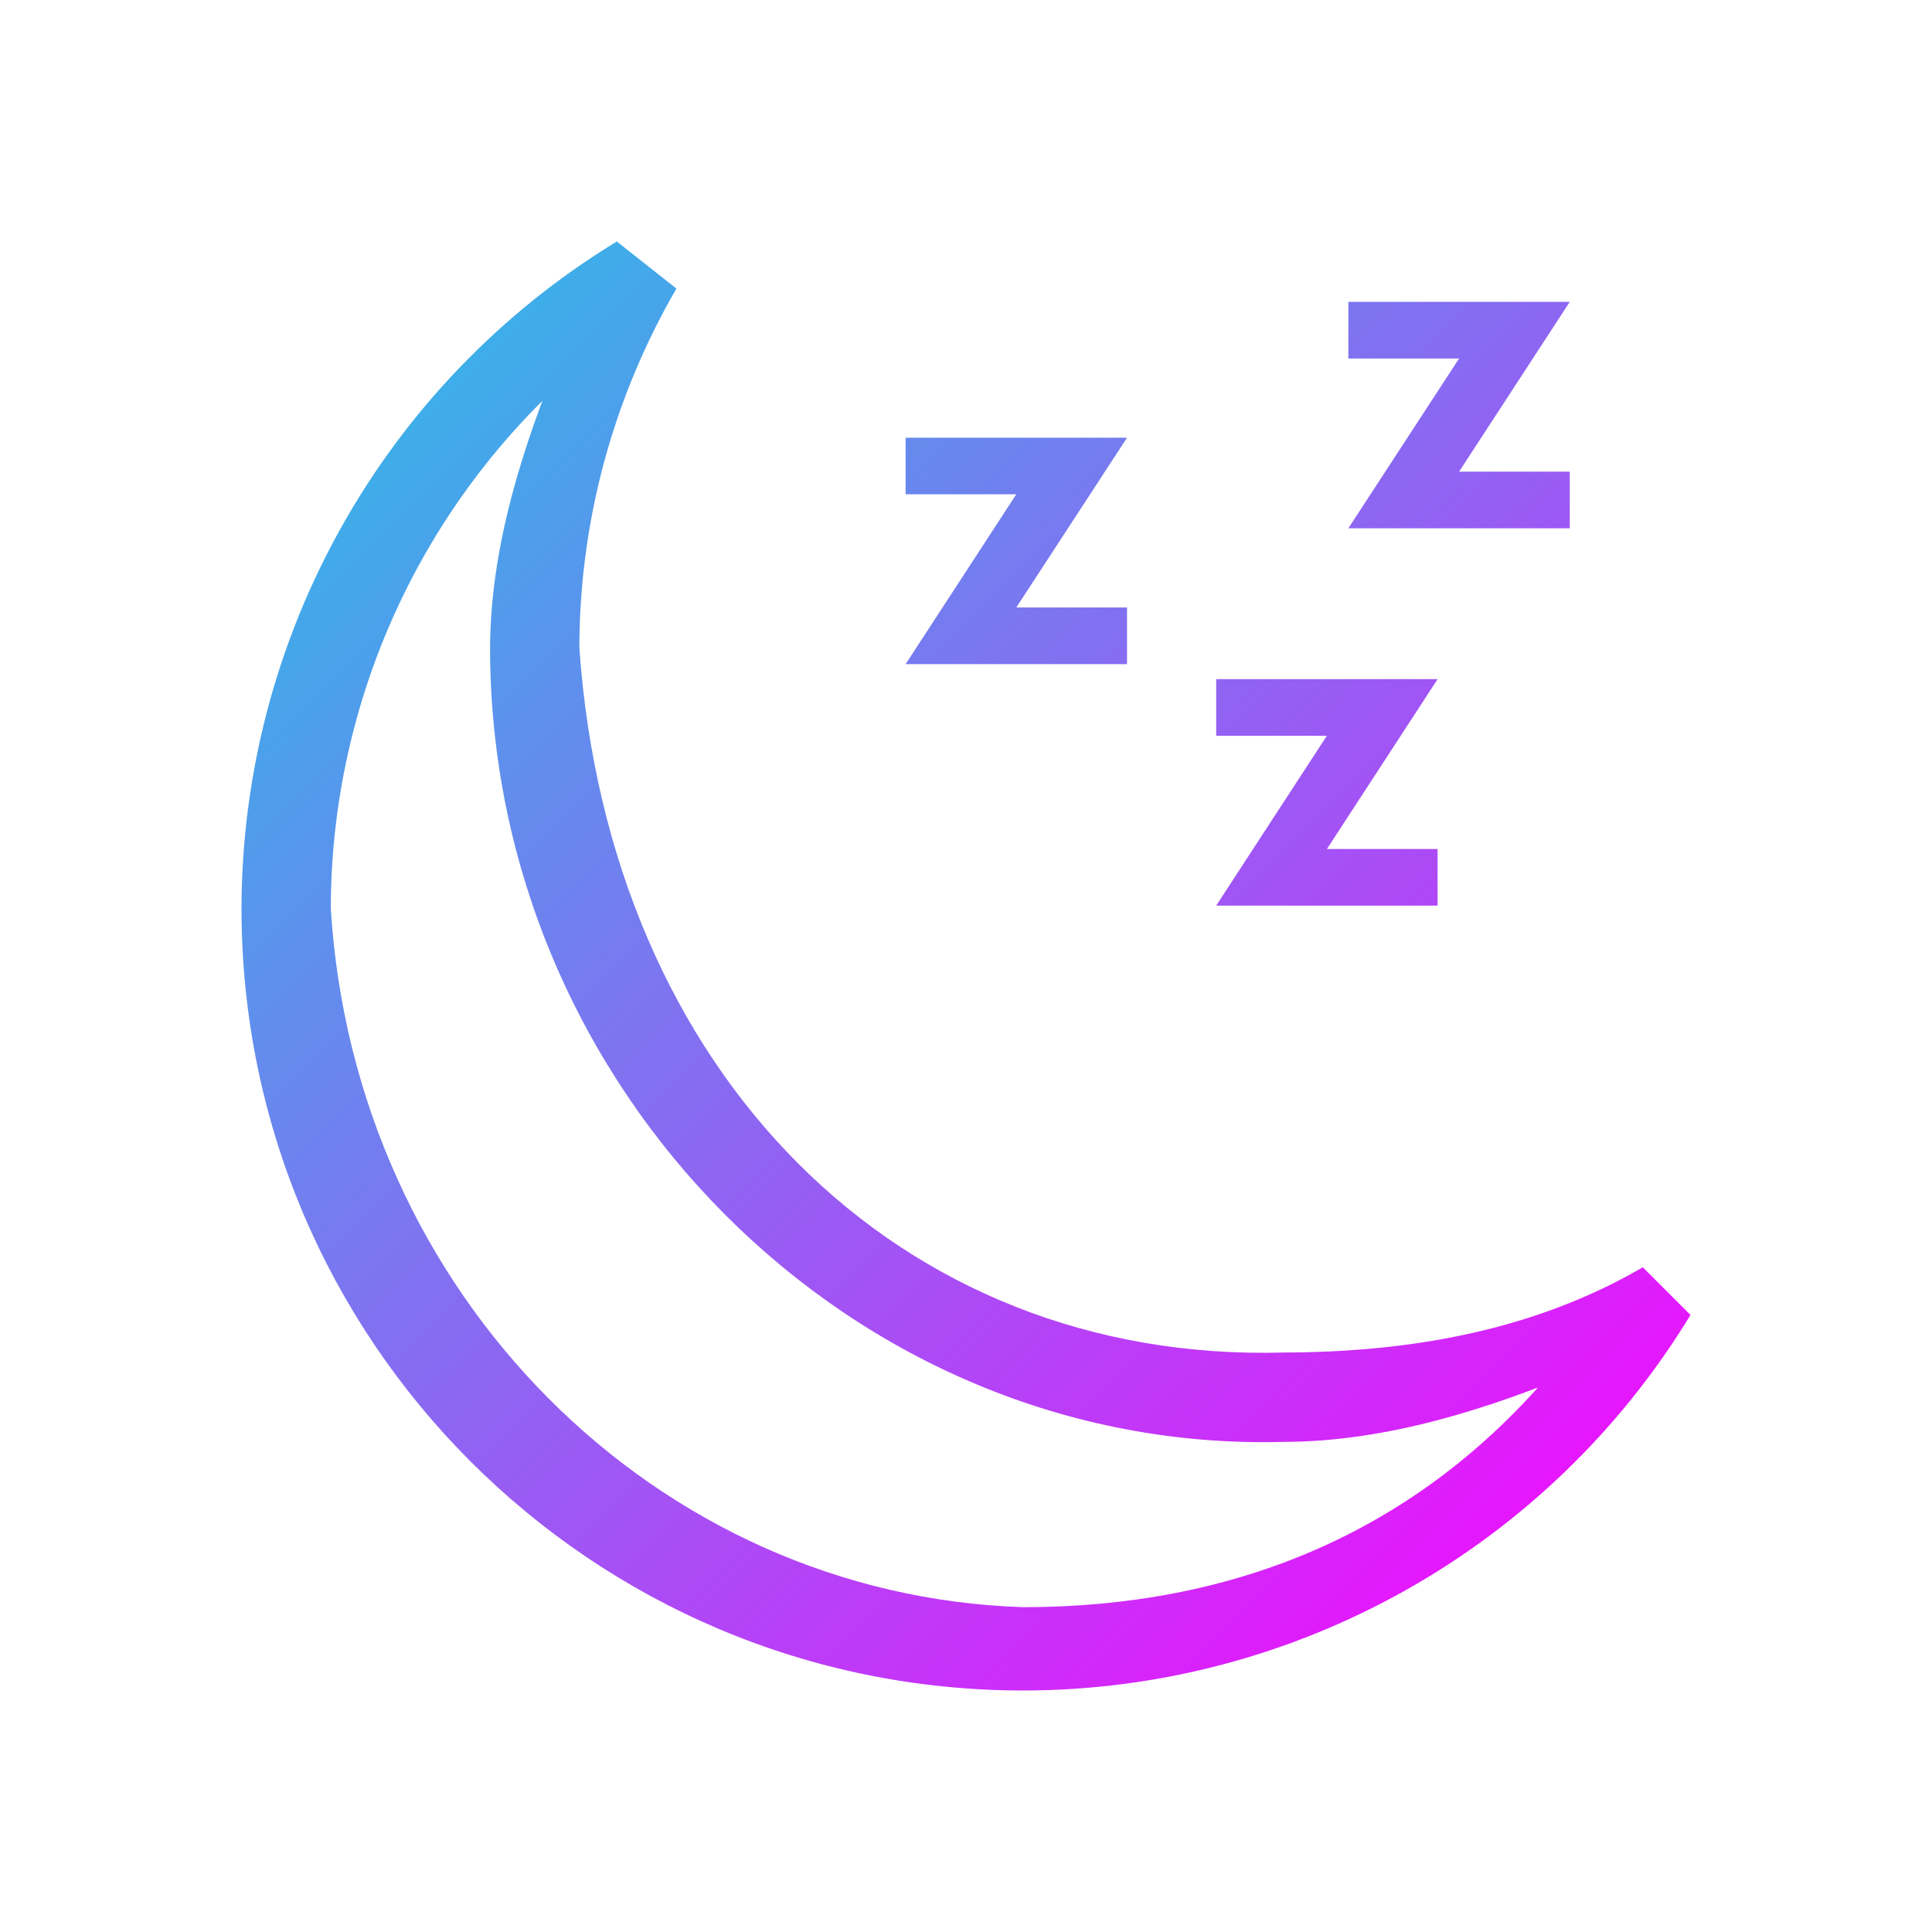 <?xml version="1.0" encoding="UTF-8" standalone="no"?>
<svg
   xmlns:dc="http://purl.org/dc/elements/1.1/"
   xmlns:cc="http://creativecommons.org/ns#"
   xmlns:rdf="http://www.w3.org/1999/02/22-rdf-syntax-ns#"
   xmlns:svg="http://www.w3.org/2000/svg"
   xmlns="http://www.w3.org/2000/svg"
   xmlns:xlink="http://www.w3.org/1999/xlink"
   xmlns:sodipodi="http://sodipodi.sourceforge.net/DTD/sodipodi-0.dtd"
   xmlns:inkscape="http://www.inkscape.org/namespaces/inkscape"
   viewBox="0 0 32 32"
   version="1.1"
   id="svg5"
   sodipodi:docname="system-suspend.svg"
   inkscape:version="0.92.4 (5da689c313, 2019-01-14)">
  <sodipodi:namedview
     pagecolor="#ffffff"
     bordercolor="#666666"
     borderopacity="1"
     objecttolerance="10"
     gridtolerance="10"
     guidetolerance="10"
     inkscape:pageopacity="0"
     inkscape:pageshadow="2"
     inkscape:window-width="1920"
     inkscape:window-height="1029"
     id="namedview7"
     showgrid="false"
     inkscape:zoom="15.198362"
     inkscape:cx="6.3097584"
     inkscape:cy="11.369894"
     inkscape:window-x="0"
     inkscape:window-y="0"
     inkscape:window-maximized="1"
     inkscape:current-layer="svg5" />
  <defs
     id="defs3051">
    <linearGradient
       inkscape:collect="always"
       id="linearGradient820">
      <stop
         style="stop-color:#3daee9;stop-opacity:1;"
         offset="0"
         id="stop816" />
      <stop
         style="stop-color:#ff00ff;stop-opacity:1"
         offset="1"
         id="stop818" />
    </linearGradient>
    <style
       type="text/css"
       id="current-color-scheme">
      .ColorScheme-Text {
        color:#eff0f1;
      }
      </style>
    <linearGradient
       inkscape:collect="always"
       xlink:href="#linearGradient820"
       id="linearGradient822"
       x1="6.961"
       y1="6.657"
       x2="27.803"
       y2="27.909"
       gradientUnits="userSpaceOnUse" />
  </defs>
  <path
     style="color:#eff0f1;fill:url(#linearGradient822);fill-opacity:1;stroke:none"
     id="path902-3"
     d="M 10.216,4 C 6.362,6.347 4.007,10.532 4,15.046 4,22.2 9.798,28 16.951,28 21.466,27.996 25.653,25.638 28,21.78 L 27.21,20.99 C 25.405,22.041 23.356,22.396 21.268,22.402 14.89,22.581 10.087,17.777 9.596,10.728 9.599,8.638 10.154,6.587 11.204,4.78 Z M 9.31,5.817 C 8.662,7.374 8.125,9.042 8.117,10.728 c 0,7.305 5.998,13.353 13.151,13.154 1.708,-0.004 3.398,-0.547 4.972,-1.208 L 25.622,22.813 C 23.369,25.419 20.395,26.618 16.951,26.62 10.877,26.427 5.871,21.447 5.479,15.046 5.484,11.599 6.987,8.324 9.596,6.073 Z m 14.857,1.995 h 1.833 V 8.75 H 22.333 L 24.167,5.938 H 22.333 V 5 h 3.667 z m -2.189,6.25 H 23.811 V 15 h -3.667 l 1.833,-2.813 h -1.833 v -0.938 h 3.667 z m -5.145,-4 H 18.667 V 11 H 15 L 16.833,8.187 H 15 V 7.25 h 3.667 z"
     class="ColorScheme-Text"
     inkscape:connector-curvature="0"
     sodipodi:nodetypes="ccccccccccccccccccccccccccccccccccccccccccccc" />
</svg>
